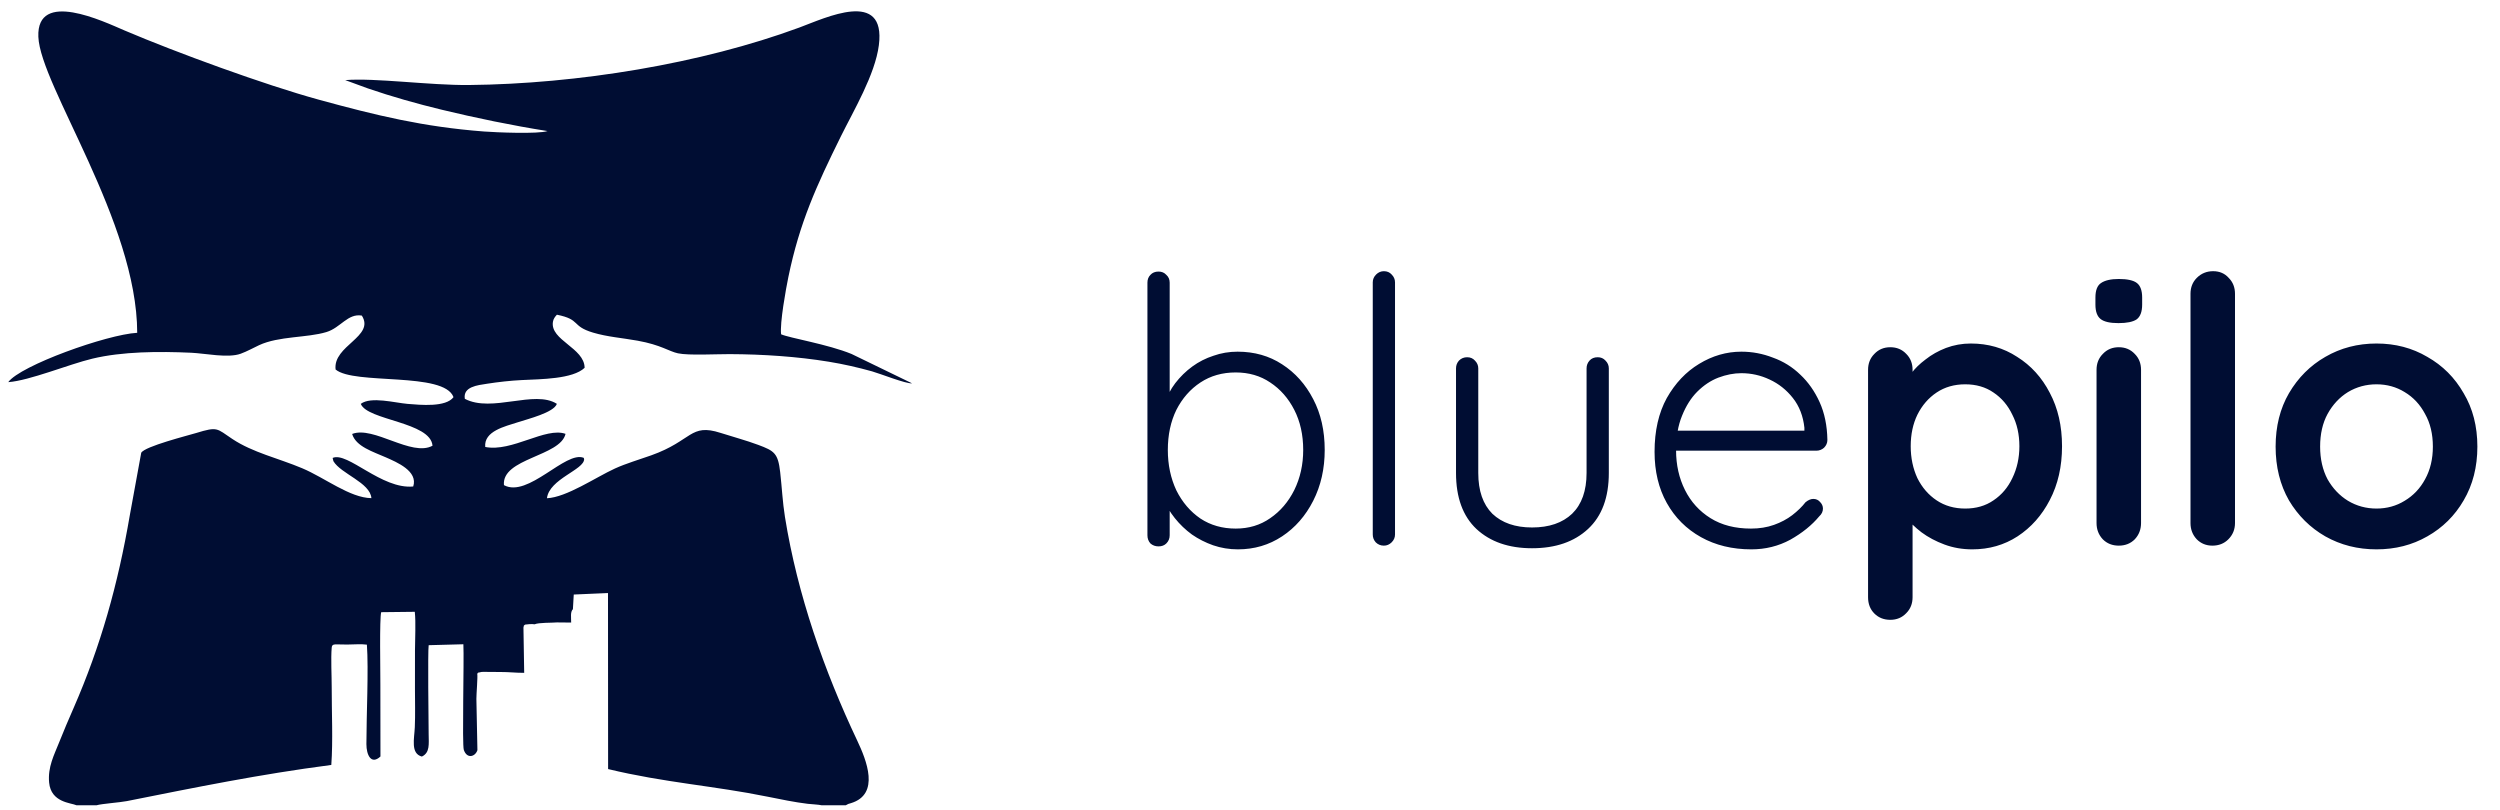 <svg width="182" height="59" viewBox="0 0 182 59" fill="none" xmlns="http://www.w3.org/2000/svg">
<path fill-rule="evenodd" clip-rule="evenodd" d="M5.565 58.622H7.039C7.372 58.516 8.734 58.42 9.23 58.321C14.348 57.302 18.855 56.377 24.119 55.688C24.246 53.951 24.145 51.801 24.148 50.02C24.149 49.162 24.08 47.965 24.148 47.15C24.175 46.813 24.397 46.932 25.279 46.923C25.685 46.919 26.334 46.873 26.71 46.931C26.84 48.73 26.675 52.102 26.674 54.17C26.674 54.959 27.018 55.702 27.697 55.072L27.691 49.837C27.694 49.07 27.621 44.963 27.752 44.567L30.197 44.539C30.282 45.326 30.212 46.518 30.211 47.336C30.21 48.271 30.209 49.207 30.209 50.142C30.209 51.06 30.238 52.031 30.198 52.943C30.162 53.776 29.878 54.859 30.713 55.078C31.309 54.791 31.213 54.171 31.206 53.436C31.197 52.558 31.137 47.406 31.207 46.97L33.734 46.902C33.793 48.089 33.632 54.205 33.766 54.594C34.001 55.276 34.602 55.087 34.756 54.612L34.681 50.874C34.678 50.527 34.791 49.232 34.743 49.054C34.884 48.871 34.716 49.018 34.921 48.948C35.006 48.92 35.078 48.915 35.169 48.912L36.452 48.922C37.06 48.92 37.507 48.983 38.161 48.983L38.107 45.686C38.171 45.461 38.084 45.59 38.231 45.47C38.371 45.449 38.715 45.411 38.919 45.449C39.219 45.314 40.196 45.346 40.543 45.312L41.581 45.322C41.581 44.935 41.509 44.552 41.708 44.347L41.769 43.282L44.262 43.173L44.27 55.988C48.35 56.976 52.016 57.209 55.886 58C56.786 58.183 57.882 58.408 58.797 58.517C59.034 58.545 59.631 58.576 59.803 58.622H61.576L61.751 58.529C61.794 58.512 61.904 58.483 61.941 58.472C64.093 57.825 63.075 55.329 62.405 53.913C60.013 48.859 58.057 43.319 57.144 37.63C56.97 36.541 56.925 35.501 56.797 34.374C56.64 32.992 56.37 32.823 55.193 32.385C54.325 32.061 53.377 31.809 52.459 31.515C50.221 30.796 50.422 32.076 47.406 33.15C46.518 33.466 45.575 33.739 44.763 34.11C43.364 34.751 41.245 36.207 39.818 36.272C39.987 34.861 42.543 34.195 42.524 33.422L42.496 33.331C41.181 32.785 38.441 36.274 36.687 35.318C36.51 33.358 40.797 33.231 41.171 31.585C39.727 31.064 37.263 32.93 35.325 32.539C35.212 31.383 36.784 31.039 37.675 30.748C38.451 30.494 40.317 30.036 40.54 29.4C38.915 28.356 35.807 30.072 33.839 29.034C33.696 28.15 34.764 28.044 35.466 27.935C36.261 27.811 37.161 27.709 37.98 27.669C39.394 27.6 41.691 27.599 42.56 26.777C42.548 25.324 40.038 24.769 40.253 23.429C40.288 23.208 40.409 23.053 40.543 22.911C42.311 23.267 41.56 23.731 43.176 24.215C44.216 24.525 45.303 24.602 46.415 24.802C48.132 25.112 48.695 25.581 49.356 25.722C50.132 25.888 52.19 25.776 53.12 25.78C55.565 25.791 58.032 25.956 60.334 26.333C61.396 26.507 62.465 26.749 63.486 27.035C64.088 27.204 65.954 27.951 66.4 27.908L61.997 25.771C60.274 25.061 57.492 24.613 56.865 24.337C56.761 23.527 57.218 21.016 57.391 20.177C58.208 16.206 59.446 13.509 61.221 9.915C62.132 8.073 63.71 5.43 63.982 3.283C64.502 -0.826 60.109 1.297 58.186 2.007C51.055 4.639 42.036 6.113 34.132 6.189C31.283 6.216 27.291 5.656 25.131 5.832L26.78 6.435C28.506 7.031 30.369 7.555 32.168 7.99C34.598 8.578 37.298 9.139 39.859 9.541C39.181 9.77 36.108 9.64 35.231 9.573C30.824 9.237 27.399 8.405 23.206 7.256C19.264 6.176 12.792 3.805 9.073 2.22C7.536 1.564 2.654 -0.782 2.792 2.681C2.934 6.233 9.979 16.146 9.989 24.228C7.78 24.348 1.467 26.612 0.6 27.821C2.148 27.71 5.011 26.521 6.722 26.111C8.914 25.585 11.568 25.573 13.922 25.68C14.945 25.727 16.607 26.088 17.528 25.749C18.007 25.573 18.429 25.33 18.862 25.129C20.306 24.459 22.346 24.603 23.764 24.174C24.796 23.861 25.318 22.798 26.341 22.975C27.313 24.505 24.228 25.152 24.431 26.899C25.784 28.043 32.331 27.045 33.016 28.912C32.459 29.659 30.625 29.482 29.672 29.403C28.742 29.325 27.003 28.845 26.265 29.4C26.734 30.611 31.35 30.71 31.487 32.449C29.965 33.28 27.197 30.983 25.636 31.592C25.906 32.51 27.16 32.884 28.091 33.296C28.884 33.647 30.449 34.295 30.083 35.416C27.787 35.641 25.293 32.852 24.215 33.338L24.271 33.572C24.807 34.49 26.953 35.134 27.038 36.265C25.473 36.246 23.657 34.786 21.998 34.088C20.257 33.354 18.405 32.949 16.916 31.958C15.759 31.187 15.867 31.039 14.284 31.522C13.709 31.698 10.528 32.498 10.281 32.963L9.453 37.496C8.587 42.558 7.322 47.048 5.364 51.53C5.015 52.33 4.614 53.257 4.297 54.065C3.953 54.939 3.467 55.83 3.577 56.977C3.717 58.425 5.161 58.442 5.565 58.622H5.565Z" fill="#000D33"/>
<path d="M90.094 25.602C91.318 25.602 92.398 25.908 93.334 26.52C94.288 27.132 95.044 27.978 95.602 29.058C96.16 30.12 96.439 31.353 96.439 32.757C96.439 34.125 96.16 35.358 95.602 36.456C95.044 37.554 94.288 38.418 93.334 39.048C92.38 39.678 91.309 39.993 90.121 39.993C89.491 39.993 88.888 39.894 88.312 39.696C87.754 39.498 87.241 39.237 86.773 38.913C86.305 38.571 85.891 38.175 85.531 37.725C85.171 37.275 84.883 36.789 84.667 36.267L85.153 35.916V38.967C85.153 39.201 85.072 39.399 84.91 39.561C84.766 39.705 84.577 39.777 84.343 39.777C84.109 39.777 83.911 39.705 83.749 39.561C83.605 39.399 83.533 39.201 83.533 38.967V20.58C83.533 20.346 83.605 20.157 83.749 20.013C83.893 19.851 84.091 19.77 84.343 19.77C84.577 19.77 84.766 19.851 84.91 20.013C85.072 20.157 85.153 20.346 85.153 20.58V29.625L84.775 29.409C84.955 28.851 85.216 28.347 85.558 27.897C85.918 27.429 86.332 27.024 86.8 26.682C87.268 26.34 87.781 26.079 88.339 25.899C88.897 25.701 89.482 25.602 90.094 25.602ZM89.959 27.114C88.987 27.114 88.132 27.357 87.394 27.843C86.656 28.329 86.071 28.995 85.639 29.841C85.225 30.687 85.018 31.659 85.018 32.757C85.018 33.837 85.225 34.818 85.639 35.7C86.071 36.564 86.656 37.248 87.394 37.752C88.132 38.238 88.987 38.481 89.959 38.481C90.913 38.481 91.75 38.229 92.47 37.725C93.208 37.221 93.793 36.537 94.225 35.673C94.657 34.791 94.873 33.819 94.873 32.757C94.873 31.659 94.657 30.687 94.225 29.841C93.793 28.995 93.208 28.329 92.47 27.843C91.75 27.357 90.913 27.114 89.959 27.114ZM101.557 38.913C101.557 39.129 101.476 39.318 101.314 39.48C101.152 39.642 100.963 39.723 100.747 39.723C100.513 39.723 100.315 39.642 100.153 39.48C100.009 39.318 99.937 39.129 99.937 38.913V20.553C99.937 20.337 100.018 20.148 100.18 19.986C100.342 19.824 100.531 19.743 100.747 19.743C100.981 19.743 101.17 19.824 101.314 19.986C101.476 20.148 101.557 20.337 101.557 20.553V38.913ZM116.312 26.007C116.546 26.007 116.735 26.088 116.879 26.25C117.041 26.412 117.122 26.601 117.122 26.817V34.431C117.122 36.213 116.618 37.572 115.61 38.508C114.602 39.444 113.243 39.912 111.533 39.912C109.841 39.912 108.491 39.444 107.483 38.508C106.493 37.572 105.998 36.213 105.998 34.431V26.817C105.998 26.601 106.07 26.412 106.214 26.25C106.376 26.088 106.574 26.007 106.808 26.007C107.042 26.007 107.231 26.088 107.375 26.25C107.537 26.412 107.618 26.601 107.618 26.817V34.431C107.618 35.727 107.96 36.717 108.644 37.401C109.346 38.067 110.309 38.4 111.533 38.4C112.775 38.4 113.747 38.067 114.449 37.401C115.151 36.717 115.502 35.727 115.502 34.431V26.817C115.502 26.601 115.574 26.412 115.718 26.25C115.862 26.088 116.06 26.007 116.312 26.007ZM127.499 39.993C126.113 39.993 124.889 39.696 123.827 39.102C122.765 38.508 121.937 37.68 121.343 36.618C120.749 35.556 120.452 34.314 120.452 32.892C120.452 31.362 120.749 30.057 121.343 28.977C121.955 27.897 122.738 27.069 123.692 26.493C124.664 25.899 125.69 25.602 126.77 25.602C127.562 25.602 128.327 25.746 129.065 26.034C129.821 26.304 130.487 26.718 131.063 27.276C131.639 27.816 132.107 28.482 132.467 29.274C132.827 30.066 133.016 30.984 133.034 32.028C133.034 32.244 132.953 32.433 132.791 32.595C132.629 32.739 132.44 32.811 132.224 32.811H121.397L121.073 31.353H131.711L131.36 31.677V31.137C131.27 30.291 130.991 29.571 130.523 28.977C130.055 28.383 129.488 27.933 128.822 27.627C128.174 27.321 127.49 27.168 126.77 27.168C126.23 27.168 125.672 27.276 125.096 27.492C124.538 27.708 124.025 28.05 123.557 28.518C123.107 28.968 122.738 29.553 122.45 30.273C122.162 30.975 122.018 31.812 122.018 32.784C122.018 33.846 122.234 34.809 122.666 35.673C123.098 36.537 123.719 37.221 124.529 37.725C125.339 38.229 126.32 38.481 127.472 38.481C128.084 38.481 128.642 38.391 129.146 38.211C129.65 38.031 130.091 37.797 130.469 37.509C130.865 37.203 131.189 36.888 131.441 36.564C131.639 36.402 131.828 36.321 132.008 36.321C132.206 36.321 132.368 36.393 132.494 36.537C132.638 36.681 132.71 36.843 132.71 37.023C132.71 37.239 132.62 37.428 132.44 37.59C131.9 38.238 131.198 38.805 130.334 39.291C129.47 39.759 128.525 39.993 127.499 39.993ZM143.474 25.008C144.734 25.008 145.859 25.332 146.849 25.98C147.857 26.61 148.649 27.483 149.225 28.599C149.819 29.715 150.116 31.011 150.116 32.487C150.116 33.963 149.819 35.268 149.225 36.402C148.649 37.518 147.866 38.4 146.876 39.048C145.904 39.678 144.806 39.993 143.582 39.993C142.862 39.993 142.187 39.876 141.557 39.642C140.927 39.408 140.369 39.111 139.883 38.751C139.415 38.391 139.046 38.031 138.776 37.671C138.524 37.293 138.398 36.978 138.398 36.726L139.235 36.375V43.476C139.235 43.944 139.082 44.331 138.776 44.637C138.47 44.961 138.083 45.123 137.615 45.123C137.147 45.123 136.76 44.97 136.454 44.664C136.148 44.358 135.995 43.962 135.995 43.476V26.925C135.995 26.457 136.148 26.07 136.454 25.764C136.76 25.44 137.147 25.278 137.615 25.278C138.083 25.278 138.47 25.44 138.776 25.764C139.082 26.07 139.235 26.457 139.235 26.925V28.248L138.776 28.005C138.776 27.771 138.902 27.492 139.154 27.168C139.406 26.826 139.748 26.493 140.18 26.169C140.612 25.827 141.107 25.548 141.665 25.332C142.241 25.116 142.844 25.008 143.474 25.008ZM143.069 27.978C142.277 27.978 141.584 28.176 140.99 28.572C140.396 28.968 139.928 29.508 139.586 30.192C139.262 30.858 139.1 31.623 139.1 32.487C139.1 33.333 139.262 34.107 139.586 34.809C139.928 35.493 140.396 36.033 140.99 36.429C141.584 36.825 142.277 37.023 143.069 37.023C143.861 37.023 144.545 36.825 145.121 36.429C145.715 36.033 146.174 35.493 146.498 34.809C146.84 34.107 147.011 33.333 147.011 32.487C147.011 31.623 146.84 30.858 146.498 30.192C146.174 29.508 145.715 28.968 145.121 28.572C144.545 28.176 143.861 27.978 143.069 27.978ZM155.868 38.076C155.868 38.544 155.715 38.94 155.409 39.264C155.103 39.57 154.716 39.723 154.248 39.723C153.78 39.723 153.393 39.57 153.087 39.264C152.781 38.94 152.628 38.544 152.628 38.076V26.925C152.628 26.457 152.781 26.07 153.087 25.764C153.393 25.44 153.78 25.278 154.248 25.278C154.716 25.278 155.103 25.44 155.409 25.764C155.715 26.07 155.868 26.457 155.868 26.925V38.076ZM154.221 23.523C153.609 23.523 153.177 23.424 152.925 23.226C152.673 23.028 152.547 22.677 152.547 22.173V21.66C152.547 21.138 152.682 20.787 152.952 20.607C153.24 20.409 153.672 20.31 154.248 20.31C154.878 20.31 155.319 20.409 155.571 20.607C155.823 20.805 155.949 21.156 155.949 21.66V22.173C155.949 22.695 155.814 23.055 155.544 23.253C155.274 23.433 154.833 23.523 154.221 23.523ZM162.708 38.076C162.708 38.544 162.546 38.94 162.222 39.264C161.916 39.57 161.529 39.723 161.061 39.723C160.611 39.723 160.233 39.57 159.927 39.264C159.621 38.94 159.468 38.544 159.468 38.076V21.39C159.468 20.922 159.621 20.535 159.927 20.229C160.251 19.905 160.647 19.743 161.115 19.743C161.583 19.743 161.961 19.905 162.249 20.229C162.555 20.535 162.708 20.922 162.708 21.39V38.076ZM180.353 32.514C180.353 33.99 180.02 35.295 179.354 36.429C178.706 37.545 177.824 38.418 176.708 39.048C175.61 39.678 174.377 39.993 173.009 39.993C171.641 39.993 170.399 39.678 169.283 39.048C168.185 38.418 167.303 37.545 166.637 36.429C165.989 35.295 165.665 33.99 165.665 32.514C165.665 31.038 165.989 29.742 166.637 28.626C167.303 27.492 168.185 26.61 169.283 25.98C170.399 25.332 171.641 25.008 173.009 25.008C174.377 25.008 175.61 25.332 176.708 25.98C177.824 26.61 178.706 27.492 179.354 28.626C180.02 29.742 180.353 31.038 180.353 32.514ZM177.113 32.514C177.113 31.596 176.924 30.804 176.546 30.138C176.186 29.454 175.691 28.923 175.061 28.545C174.449 28.167 173.765 27.978 173.009 27.978C172.253 27.978 171.56 28.167 170.93 28.545C170.318 28.923 169.823 29.454 169.445 30.138C169.085 30.804 168.905 31.596 168.905 32.514C168.905 33.414 169.085 34.206 169.445 34.89C169.823 35.556 170.318 36.078 170.93 36.456C171.56 36.834 172.253 37.023 173.009 37.023C173.765 37.023 174.449 36.834 175.061 36.456C175.691 36.078 176.186 35.556 176.546 34.89C176.924 34.206 177.113 33.414 177.113 32.514Z" fill="#000D33"/>
</svg>
